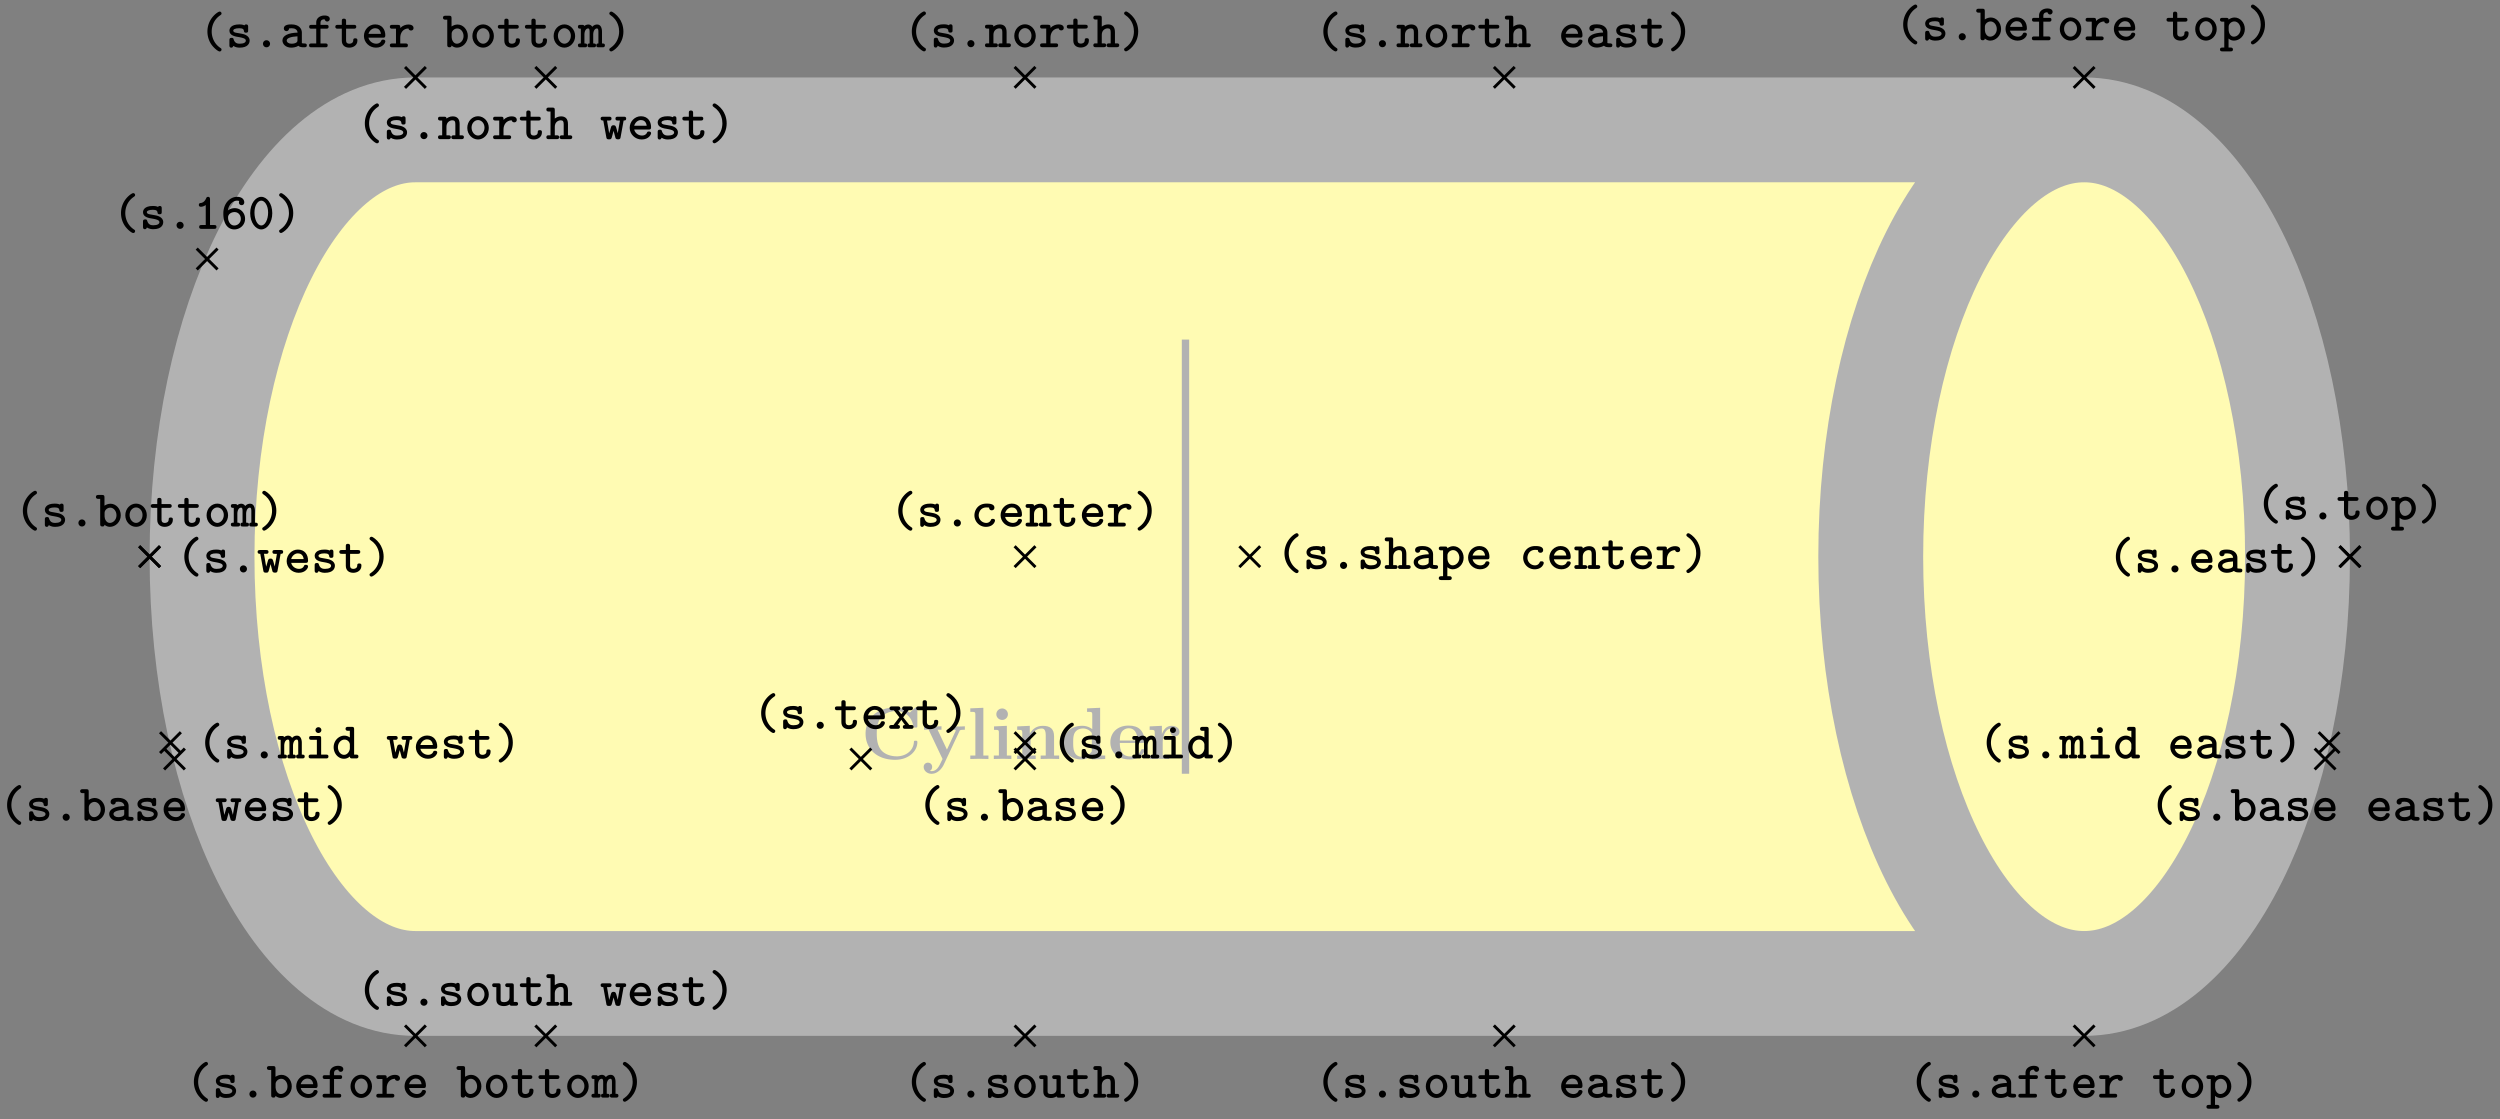 <svg xmlns="http://www.w3.org/2000/svg" xmlns:xlink="http://www.w3.org/1999/xlink" width="337.934" height="151.256"><rect width="100%" height="100%" fill="#808080" stroke="none"/><defs><path id="b" d="M7.64-2.266c0-.203-.077-.203-.25-.203-.124 0-.218 0-.218.172C7.094-.969 5.89-.359 4.89-.359c-.782 0-1.625-.235-2.141-.844-.469-.578-.594-1.313-.594-2.219 0-.562.031-1.625.672-2.297.64-.656 1.516-.765 2.031-.765 1.079 0 2.016.765 2.235 2.03.031.188.047.204.265.204.266 0 .282-.016.282-.281v-2.14c0-.188 0-.282-.188-.282-.094 0-.11.031-.187.094l-.657.593a3.03 3.03 0 0 0-1.968-.687c-2.485 0-4 1.484-4 3.531S2.156.11 4.64.11c1.875 0 3-1.218 3-2.375m0 0"/><path id="c" d="M5.781-3.953v-.469A13 13 0 0 1 5-4.39l-.906-.03v.468s.468 0 .468.11L4.5-3.72 3.36-1.266 2.093-3.953h.531v-.469l-1.234.031-1.125-.03v.468H.89L2.766 0 2.53.484C2.312.954 2 1.641 1.281 1.641c-.14 0-.156-.016-.234-.047.094-.032.312-.172.312-.532C1.36.734 1.125.5.781.5a.553.553 0 0 0-.562.578c0 .5.469.922 1.062.922.766 0 1.344-.625 1.625-1.187l2.14-4.563c.063-.14.095-.203.735-.203m0 0"/><path id="d" d="M2.922 0v-.469h-.688v-6.453L.47-6.844v.469c.625 0 .687 0 .687.39v5.516H.47V0l1.219-.031Zm0 0"/><path id="e" d="M2.844 0v-.469h-.61v-4.015L.5-4.406v.468c.594 0 .656 0 .656.391v3.078H.47V0l1.219-.031Zm-.469-6.047a.774.774 0 0 0-.781-.781.784.784 0 0 0-.782.781c0 .422.36.766.782.766a.77.77 0 0 0 .781-.766m0 0"/><path id="f" d="M6.125 0v-.469h-.687v-2.578c0-1.047-.532-1.437-1.532-1.437-.953 0-1.484.562-1.75 1.078v-1.078l-1.703.078v.468c.61 0 .688 0 .688.391v3.078H.453V0l1.25-.031L2.953 0v-.469h-.687v-2.078c0-1.094.859-1.578 1.5-1.578.328 0 .547.203.547.969V-.47h-.688V0l1.25-.031Zm0 0"/><path id="g" d="M5.984 0v-.469c-.609 0-.687 0-.687-.39v-6.063l-1.766.078v.469c.625 0 .703 0 .703.39v1.954a2.18 2.18 0 0 0-1.359-.453c-1.453 0-2.5.875-2.5 2.28 0 1.313.922 2.267 2.39 2.267.61 0 1.094-.235 1.407-.485v.485ZM4.172-1.031c-.14.187-.547.734-1.297.734-1.219 0-1.219-1.203-1.219-1.906 0-.485 0-1.016.25-1.406.297-.422.766-.516 1.078-.516.563 0 .97.313 1.188.61Zm0 0"/><path id="h" d="M4.922-1.172c0-.172-.188-.172-.234-.172-.172 0-.188.047-.25.203-.204.485-.782.797-1.422.797-1.407 0-1.422-1.328-1.422-1.828h3.015c.22 0 .313 0 .313-.265 0-.313-.063-1.047-.563-1.547-.359-.36-.89-.532-1.578-.532C1.187-4.516.313-3.484.313-2.25c0 1.344 1 2.313 2.609 2.313 1.578 0 2-1.063 2-1.235M3.984-2.5h-2.39c.015-.39.031-.812.234-1.14.266-.391.672-.516.953-.516 1.172 0 1.188 1.312 1.203 1.656m0 0"/><path id="i" d="M4.406-3.672c0-.531-.531-.812-1.062-.812-.688 0-1.094.5-1.313 1.125v-1.125l-1.656.078v.468c.61 0 .688 0 .688.391v3.078H.375V0l1.25-.031C2-.031 2.641-.031 3 0v-.469h-.86v-1.75c0-.687.235-1.906 1.235-1.906 0 0-.187.172-.187.453 0 .406.328.61.609.61.297 0 .61-.204.61-.61m0 0"/><path id="j" d="M3.078.313c0-.125-.047-.157-.187-.25C2.063-.5 1.75-1.391 1.75-2.125c0-.672.25-1.594 1.156-2.203.125-.094.172-.125.172-.25a.254.254 0 0 0-.265-.25c-.204 0-1.641.906-1.641 2.703 0 .813.312 1.438.562 1.781.375.516.907.907 1.079.907.218 0 .265-.172.265-.25m0 0"/><path id="k" d="M3.219-.906c0-.735-.906-.906-1.14-.938l-.704-.125C1.188-2 1-2.079 1-2.25c0-.156.219-.328.813-.328.515 0 .609.172.625.328.015.14.03.281.28.281.298 0 .298-.156.298-.328v-.469c0-.14-.016-.328-.25-.328-.157 0-.22.063-.25.125-.282-.125-.563-.125-.688-.125-1.187 0-1.344.594-1.344.844 0 .656.735.797 1.391.89.297.063.828.141.828.454 0 .234-.25.422-.828.422-.297 0-.656-.063-.812-.563C1.03-1.203.984-1.28.78-1.28c-.297 0-.297.172-.297.328v.656c0 .14 0 .344.25.344.079 0 .188 0 .282-.234.328.218.672.234.859.234 1.125 0 1.344-.61 1.344-.953m0 0"/><path id="l" d="M2.313-.469a.477.477 0 0 0-.485-.484.47.47 0 0 0-.469.469c0 .28.22.484.47.484a.473.473 0 0 0 .484-.469m0 0"/><path id="m" d="M3.422-1.516c0-.875-.64-1.562-1.39-1.562-.298 0-.579.11-.813.265v-1.109c0-.25-.047-.344-.313-.344h-.5c-.14 0-.343.016-.343.266s.218.266.328.266h.25v3.406C.64-.172.656 0 .938 0c.218 0 .28-.094.28-.234.266.218.532.28.735.28.766 0 1.469-.671 1.469-1.562m-.578 0c0 .61-.453 1.032-.906 1.032-.485 0-.704-.563-.704-.875v-.485c0-.375.375-.703.766-.703.469 0 .844.469.844 1.031m0 0"/><path id="n" d="M3.25-.797c0-.234-.234-.234-.281-.234-.156 0-.219.015-.281.172-.141.328-.485.375-.657.375-.469 0-.937-.297-1.062-.813h1.953c.172 0 .328 0 .328-.312 0-.797-.453-1.485-1.375-1.485-.828 0-1.516.703-1.516 1.563S1.08.047 1.984.047c.938 0 1.266-.656 1.266-.844m-.594-1.015H.97c.125-.438.484-.766.906-.766.328 0 .703.156.781.765m0 0"/><path id="o" d="M3.063-3.844c0-.437-.579-.453-.704-.453-.578 0-1.125.328-1.125.953v.313H.61c-.125 0-.328 0-.328.25 0 .265.203.265.328.265h.625v2H.61c-.125 0-.343 0-.343.25C.266 0 .484 0 .609 0h1.844c.125 0 .328 0 .328-.266 0-.25-.203-.25-.328-.25h-.64v-2h.78c.11 0 .313 0 .313-.265 0-.25-.187-.25-.312-.25h-.781v-.266c0-.453.359-.484.562-.484.031.11.125.297.344.297a.35.35 0 0 0 .344-.36m0 0"/><path id="p" d="M3.281-1.516c0-.89-.672-1.578-1.453-1.578-.797 0-1.453.688-1.453 1.578S1.047.047 1.828.047c.766 0 1.453-.688 1.453-1.563m-.578-.046c0 .593-.406 1.078-.875 1.078S.953-.97.953-1.562s.422-1.016.875-1.016.875.422.875 1.015m0 0"/><path id="q" d="M3.406-2.594c0-.156-.078-.484-.703-.484-.328 0-.734.11-1.094.469v-.094c0-.25-.046-.328-.328-.328h-.75c-.125 0-.328 0-.328.25 0 .265.203.265.328.265h.5v2h-.5c-.125 0-.328 0-.328.25C.203 0 .406 0 .531 0h1.781c.126 0 .329 0 .329-.266 0-.25-.203-.25-.328-.25h-.704v-.796c0-.61.36-1.22 1.11-1.235 0 .156.172.281.344.281.187 0 .343-.125.343-.328m0 0"/><path id="r" d="M3.14-.906c0-.156 0-.313-.296-.313-.266 0-.266.157-.266.297-.015.375-.36.438-.515.438-.454 0-.454-.313-.454-.47v-1.562h1.047c.125 0 .328 0 .328-.265 0-.25-.187-.25-.328-.25H1.61v-.516c0-.14-.015-.328-.296-.328-.282 0-.282.172-.282.328v.516H.484c-.125 0-.328 0-.328.25 0 .265.203.265.328.265h.547v1.61c0 .687.485.953 1.016.953S3.14-.266 3.14-.906m0 0"/><path id="s" d="M3.422-1.516c0-.875-.64-1.562-1.39-1.562-.298 0-.579.11-.813.281 0-.172-.063-.234-.313-.234h-.5c-.14 0-.343 0-.343.25 0 .265.218.265.328.265h.25v3.5H.406c-.14 0-.343 0-.343.266 0 .25.218.25.328.25h1.093c.11 0 .329 0 .329-.25 0-.266-.204-.266-.344-.266h-.25V-.234c.265.234.531.28.734.28.766 0 1.469-.671 1.469-1.562m-.578 0c0 .61-.453 1.032-.906 1.032-.485 0-.704-.563-.704-.875v-.485c0-.375.375-.703.766-.703.469 0 .844.469.844 1.031m0 0"/><path id="t" d="M2.484-2.125c0-.828-.312-1.453-.562-1.797-.375-.515-.906-.906-1.078-.906-.203 0-.266.187-.266.25 0 .125.094.187.14.219 1.095.718 1.188 1.797 1.188 2.234 0 .656-.25 1.578-1.14 2.188C.64.14.578.188.578.313c0 .078.063.25.266.25s1.64-.907 1.64-2.688m0 0"/><path id="u" d="M3.625-.266c0-.25-.203-.25-.328-.25-.203 0-.297-.03-.344-.046V-2c0-.5-.375-1.094-1.406-1.094-.313 0-1.031.016-1.031.547 0 .235.172.36.359.36.11 0 .344-.063.344-.36 0 0 .234-.031.343-.031.454 0 .782.187.813.594-1.219.03-2.047.39-2.047 1.062 0 .485.453.969 1.188.969.234 0 .656-.047.968-.25.172.187.485.203.75.203.235 0 .391-.016.391-.266M2.359-.969c0 .14 0 .266-.234.375-.234.11-.516.11-.578.11-.39 0-.64-.203-.64-.438 0-.312.546-.515 1.452-.562Zm0 0"/><path id="v" d="M3.64-.266c0-.218-.14-.25-.39-.25v-1.593c0-.157-.016-.97-.656-.97a.84.84 0 0 0-.656.313.61.61 0 0 0-.532-.312.88.88 0 0 0-.547.203c-.046-.156-.187-.156-.312-.156H.328c-.125 0-.328 0-.328.25 0 .234.125.265.39.265v2c-.265 0-.39.032-.39.25C0 0 .219 0 .328 0h.594c.125 0 .312 0 .312-.266 0-.218-.109-.25-.359-.25v-1.171c0-.563.234-.86.5-.86.14 0 .203.11.203.5v1.531c-.156 0-.281.032-.281.25 0 .266.187.266.312.266h.516c.125 0 .313 0 .313-.266 0-.218-.126-.25-.376-.25v-1.171c0-.563.25-.86.5-.86.141 0 .204.11.204.5v1.531c-.141 0-.282.032-.282.25 0 .266.204.266.313.266h.5c.125 0 .344 0 .344-.266m0 0"/><path id="w" d="M3.188-.266c0-.25-.204-.25-.329-.25h-.656v-2.187c0-.25-.047-.328-.328-.328H.906c-.125 0-.328 0-.328.25 0 .265.203.265.328.265h.719v2H.859c-.14 0-.343 0-.343.25C.516 0 .734 0 .859 0h2c.125 0 .329 0 .329-.266m-.954-3.562a.39.39 0 0 0-.406-.39.387.387 0 0 0-.39.39c0 .219.171.39.39.39a.39.39 0 0 0 .406-.39m0 0"/><path id="x" d="M3.578-.266c0-.25-.203-.25-.328-.25H3v-3.406c0-.25-.047-.344-.328-.344h-.485c-.14 0-.343.016-.343.266s.218.266.328.266h.25v.906a1.26 1.26 0 0 0-.735-.25c-.765 0-1.453.672-1.453 1.562C.234-.64.875.047 1.625.047c.344 0 .61-.14.797-.313.015.188.062.266.328.266h.5c.125 0 .328 0 .328-.266M2.422-1.375c0 .36-.297.89-.781.89-.453 0-.828-.452-.828-1.03 0-.61.437-1.032.89-1.032.406 0 .719.344.719.688Zm0 0"/><path id="y" d="M3.547-2.781c0-.25-.188-.25-.328-.25h-.781c-.157 0-.344 0-.344.25 0 .265.172.265.344.265h.265l-.297 1.72-.14-.532c-.125-.469-.172-.547-.422-.547-.094 0-.235 0-.328.188l-.266.906-.297-1.735h.266c.156 0 .343 0 .343-.265 0-.25-.187-.25-.343-.25H.437c-.14 0-.343 0-.343.25 0 .234.14.265.36.265L.858-.28c.032.187.047.312.36.312.312 0 .343-.062.453-.515l.172-.641.265 1c.094.14.235.156.344.156.281 0 .313-.125.344-.312l.406-2.235c.219 0 .344-.03.344-.265m0 0"/><path id="z" d="M3.266-.797c0-.234-.235-.234-.297-.234-.125 0-.203 0-.266.172-.047.078-.187.375-.625.375a1.027 1.027 0 0 1-1.015-1.032c0-.312.187-1.062 1.062-1.062l.344.015c.015.282.172.376.36.376.187 0 .358-.126.358-.36 0-.531-.734-.547-1.062-.547-1.219 0-1.64.953-1.64 1.578 0 .844.671 1.563 1.546 1.563 1 0 1.235-.719 1.235-.844m0 0"/><path id="A" d="M3.578-.266c0-.25-.203-.25-.328-.25H3v-1.53c0-.72-.36-1.032-.937-1.032-.391 0-.672.172-.844.297 0-.172-.047-.25-.313-.25h-.5c-.14 0-.328 0-.328.25 0 .265.203.265.313.265h.25v2H.406c-.14 0-.328 0-.328.25C.078 0 .281 0 .391 0h1.093c.11 0 .329 0 .329-.266 0-.25-.204-.25-.344-.25h-.25v-1.156c0-.64.484-.875.797-.875.328 0 .406.172.406.547v1.484h-.203c-.14 0-.344 0-.344.25 0 .266.219.266.344.266H3.25c.11 0 .328 0 .328-.266m0 0"/><path id="B" d="M3.469-.266c0-.25-.203-.25-.328-.25h-.25l-.828-1.046.734-.954h.234c.125 0 .344 0 .344-.265 0-.25-.219-.25-.344-.25H2.25c-.125 0-.328 0-.328.25 0 .203.11.265.281.265l-.39.547-.422-.547c.156 0 .28-.062.28-.265 0-.25-.202-.25-.327-.25H.547c-.125 0-.328 0-.328.25 0 .265.219.265.328.265h.25l.75.954L.75-.516H.516c-.125 0-.344 0-.344.25C.172 0 .39 0 .516 0h.78c.126 0 .329 0 .329-.266 0-.203-.11-.25-.297-.25l.484-.703.5.703c-.187 0-.296.047-.296.25 0 .266.203.266.328.266h.797c.109 0 .328 0 .328-.266m0 0"/><path id="C" d="M3.578-.266c0-.25-.203-.25-.328-.25H3v-1.53c0-.72-.36-1.032-.937-1.032-.391 0-.672.172-.844.297v-1.14c0-.25-.047-.345-.313-.345h-.5c-.14 0-.328.016-.328.266s.203.266.313.266h.25v3.218H.406c-.14 0-.328 0-.328.25C.078 0 .281 0 .391 0h1.093c.11 0 .329 0 .329-.266 0-.25-.204-.25-.344-.25h-.25v-1.156c0-.64.484-.875.797-.875.328 0 .406.172.406.547v1.484h-.203c-.14 0-.344 0-.344.25 0 .266.219.266.344.266H3.25c.11 0 .328 0 .328-.266m0 0"/><path id="D" d="M3.578-.266c0-.25-.219-.25-.328-.25H3v-2.187c0-.25-.047-.328-.328-.328h-.485c-.14 0-.343 0-.343.25 0 .265.218.265.328.265h.25v1.391c0 .563-.516.64-.719.64-.469 0-.484-.187-.484-.39v-1.828c0-.25-.047-.328-.313-.328h-.5c-.14 0-.328 0-.328.25 0 .265.203.265.313.265h.25v1.688c0 .687.5.875 1.03.875.266 0 .517-.063.767-.219C2.484 0 2.625 0 2.75 0h.5c.125 0 .328 0 .328-.266m0 0"/><path id="E" d="M3.094-.266c0-.25-.188-.25-.313-.25H2.22V-4c0-.125-.016-.328-.266-.328-.156 0-.219.094-.25.187-.234.547-.578.625-.687.641-.141 0-.313.031-.313.266 0 .203.156.25.281.25s.375-.032.657-.235v2.703h-.563c-.14 0-.328 0-.328.25C.75 0 .953 0 1.078 0h1.703c.125 0 .313 0 .313-.266m0 0"/><path id="F" d="M3.297-1.36c0-.812-.625-1.437-1.39-1.437-.329 0-.657.094-.938.313.125-.828.703-1.328 1.25-1.328.156 0 .25.03.297.062-.032.047-.047.094-.047.188 0 .203.14.359.36.359.202 0 .358-.14.358-.375 0-.36-.265-.75-.968-.75-.922 0-1.86.844-1.86 2.25C.36-.422 1.156.078 1.844.078c.765 0 1.453-.594 1.453-1.437m-.578 0a.88.88 0 0 1-.875.907c-.422 0-.672-.313-.797-.703C1-1.313 1-1.484 1-1.563c0-.39.39-.703.875-.703.516 0 .844.422.844.907m0 0"/><path id="G" d="M3.313-2.125c0-1.297-.72-2.203-1.485-2.203-.781 0-1.5.922-1.5 2.203 0 1.297.734 2.203 1.5 2.203.781 0 1.485-.922 1.485-2.203m-.563-.078c0 .969-.422 1.75-.922 1.75-.516 0-.922-.781-.922-1.75 0-.953.438-1.61.922-1.61.469 0 .922.657.922 1.61m0 0"/><clipPath id="a"><path d="M0 0h337.902v150.883H0Zm0 0"/></clipPath></defs><path fill="#FFFBB3" d="M56.156 17.555c-15.933 0-28.847 25.828-28.847 57.691s12.914 57.692 28.847 57.692H281.72c15.93 0 28.844-25.829 28.844-57.692s-12.915-57.691-28.844-57.691Zm225.563 0c-15.93 0-28.844 25.828-28.844 57.691s12.914 57.692 28.844 57.692"/><g clip-path="url(#a)"><path fill="none" stroke="#B2B2B2" stroke-miterlimit="10" stroke-width="14.173" d="M56.156 17.555c-15.933 0-28.847 25.828-28.847 57.691s12.914 57.692 28.847 57.692H281.72c15.93 0 28.844-25.829 28.844-57.692s-12.915-57.691-28.844-57.691Zm225.563 0c-15.93 0-28.844 25.828-28.844 57.691s12.914 57.692 28.844 57.692"/></g><g fill="#B2B2B2"><use xlink:href="#b" x="116.362" y="102.596"/><use xlink:href="#c" x="124.641" y="102.596"/><use xlink:href="#d" x="130.688" y="102.596"/><use xlink:href="#e" x="133.866" y="102.596"/><use xlink:href="#f" x="137.044" y="102.596"/><use xlink:href="#g" x="143.411" y="102.596"/><use xlink:href="#h" x="149.777" y="102.596"/><use xlink:href="#i" x="155.027" y="102.596"/></g><path fill="none" stroke="#B2B2B2" stroke-miterlimit="10" stroke-width=".996" d="M160.246 104.59V45.902"/><path fill="none" stroke="#000" stroke-miterlimit="10" stroke-width=".399" d="m280.309 11.879 2.82-2.82m-2.82 0 2.82 2.82"/><use xlink:href="#j" x="256.087" y="5.444"/><use xlink:href="#k" x="259.748" y="5.444"/><use xlink:href="#l" x="263.41" y="5.444"/><use xlink:href="#m" x="267.071" y="5.444"/><use xlink:href="#n" x="270.732" y="5.444"/><use xlink:href="#o" x="274.393" y="5.444"/><use xlink:href="#p" x="278.055" y="5.444"/><use xlink:href="#q" x="281.716" y="5.444"/><use xlink:href="#n" x="285.377" y="5.444"/><use xlink:href="#r" x="292.7" y="5.444"/><use xlink:href="#p" x="296.361" y="5.444"/><use xlink:href="#s" x="300.022" y="5.444"/><use xlink:href="#t" x="303.684" y="5.444"/><path fill="none" stroke="#000" stroke-miterlimit="10" stroke-width=".399" d="m316.242 76.656 2.817-2.82m-2.817 0 2.817 2.82"/><use xlink:href="#j" x="304.833" y="70.22"/><use xlink:href="#k" x="308.494" y="70.22"/><use xlink:href="#l" x="312.156" y="70.22"/><use xlink:href="#r" x="315.817" y="70.22"/><use xlink:href="#p" x="319.478" y="70.22"/><use xlink:href="#s" x="323.139" y="70.22"/><use xlink:href="#t" x="326.801" y="70.22"/><path fill="none" stroke="#000" stroke-miterlimit="10" stroke-width=".399" d="m280.309 141.43 2.82-2.817m-2.82 0 2.82 2.817"/><use xlink:href="#j" x="257.918" y="148.368"/><use xlink:href="#k" x="261.579" y="148.368"/><use xlink:href="#l" x="265.241" y="148.368"/><use xlink:href="#u" x="268.902" y="148.368"/><use xlink:href="#o" x="272.563" y="148.368"/><use xlink:href="#r" x="276.224" y="148.368"/><use xlink:href="#n" x="279.886" y="148.368"/><use xlink:href="#q" x="283.547" y="148.368"/><use xlink:href="#r" x="290.869" y="148.368"/><use xlink:href="#p" x="294.531" y="148.368"/><use xlink:href="#s" x="298.192" y="148.368"/><use xlink:href="#t" x="301.853" y="148.368"/><path fill="none" stroke="#000" stroke-miterlimit="10" stroke-width=".399" d="m54.746 141.43 2.816-2.817m-2.816 0 2.816 2.817"/><use xlink:href="#j" x="25.035" y="148.368"/><use xlink:href="#k" x="28.696" y="148.368"/><use xlink:href="#l" x="32.358" y="148.368"/><use xlink:href="#m" x="36.019" y="148.368"/><use xlink:href="#n" x="39.68" y="148.368"/><use xlink:href="#o" x="43.341" y="148.368"/><use xlink:href="#p" x="47.003" y="148.368"/><use xlink:href="#q" x="50.664" y="148.368"/><use xlink:href="#n" x="54.325" y="148.368"/><use xlink:href="#m" x="61.648" y="148.368"/><use xlink:href="#p" x="65.309" y="148.368"/><use xlink:href="#r" x="68.97" y="148.368"/><use xlink:href="#r" x="72.632" y="148.368"/><use xlink:href="#p" x="76.293" y="148.368"/><use xlink:href="#v" x="79.954" y="148.368"/><use xlink:href="#t" x="83.615" y="148.368"/><path fill="none" stroke="#000" stroke-miterlimit="10" stroke-width=".399" d="m18.813 76.656 2.82-2.82m-2.82 0 2.82 2.82"/><use xlink:href="#j" x="1.919" y="71.169"/><use xlink:href="#k" x="5.58" y="71.169"/><use xlink:href="#l" x="9.242" y="71.169"/><use xlink:href="#m" x="12.903" y="71.169"/><use xlink:href="#p" x="16.564" y="71.169"/><use xlink:href="#r" x="20.225" y="71.169"/><use xlink:href="#r" x="23.887" y="71.169"/><use xlink:href="#p" x="27.548" y="71.169"/><use xlink:href="#v" x="31.209" y="71.169"/><use xlink:href="#t" x="34.87" y="71.169"/><path fill="none" stroke="#000" stroke-miterlimit="10" stroke-width=".399" d="m54.746 11.879 2.816-2.82m-2.816 0 2.816 2.82"/><use xlink:href="#j" x="26.866" y="6.393"/><use xlink:href="#k" x="30.527" y="6.393"/><use xlink:href="#l" x="34.189" y="6.393"/><use xlink:href="#u" x="37.85" y="6.393"/><use xlink:href="#o" x="41.511" y="6.393"/><use xlink:href="#r" x="45.172" y="6.393"/><use xlink:href="#n" x="48.834" y="6.393"/><use xlink:href="#q" x="52.495" y="6.393"/><use xlink:href="#m" x="59.817" y="6.393"/><use xlink:href="#p" x="63.479" y="6.393"/><use xlink:href="#r" x="67.14" y="6.393"/><use xlink:href="#r" x="70.801" y="6.393"/><use xlink:href="#p" x="74.463" y="6.393"/><use xlink:href="#v" x="78.124" y="6.393"/><use xlink:href="#t" x="81.785" y="6.393"/><path fill="none" stroke="#000" stroke-miterlimit="10" stroke-width=".399" d="m137.145 101.793 2.82-2.816m-2.82 0 2.82 2.816"/><use xlink:href="#j" x="142.074" y="102.519"/><use xlink:href="#k" x="145.735" y="102.519"/><use xlink:href="#l" x="149.397" y="102.519"/><use xlink:href="#v" x="153.058" y="102.519"/><use xlink:href="#w" x="156.719" y="102.519"/><use xlink:href="#x" x="160.38" y="102.519"/><use xlink:href="#t" x="164.042" y="102.519"/><path fill="none" stroke="#000" stroke-miterlimit="10" stroke-width=".399" d="m21.633 101.793 2.816-2.816m-2.816 0 2.816 2.816"/><use xlink:href="#j" x="26.562" y="102.518"/><use xlink:href="#k" x="30.223" y="102.518"/><use xlink:href="#l" x="33.885" y="102.518"/><use xlink:href="#v" x="37.546" y="102.518"/><use xlink:href="#w" x="41.207" y="102.518"/><use xlink:href="#x" x="44.868" y="102.518"/><use xlink:href="#y" x="52.191" y="102.518"/><use xlink:href="#n" x="55.852" y="102.518"/><use xlink:href="#k" x="59.513" y="102.518"/><use xlink:href="#r" x="63.175" y="102.518"/><use xlink:href="#t" x="66.836" y="102.518"/><path fill="none" stroke="#000" stroke-miterlimit="10" stroke-width=".399" d="m313.422 101.793 2.82-2.816m-2.82 0 2.82 2.816"/><use xlink:href="#j" x="267.375" y="102.518"/><use xlink:href="#k" x="271.036" y="102.518"/><use xlink:href="#l" x="274.698" y="102.518"/><use xlink:href="#v" x="278.359" y="102.518"/><use xlink:href="#w" x="282.02" y="102.518"/><use xlink:href="#x" x="285.681" y="102.518"/><use xlink:href="#n" x="293.004" y="102.518"/><use xlink:href="#u" x="296.665" y="102.518"/><use xlink:href="#k" x="300.326" y="102.518"/><use xlink:href="#r" x="303.988" y="102.518"/><use xlink:href="#t" x="307.649" y="102.518"/><path fill="none" stroke="#000" stroke-miterlimit="10" stroke-width=".399" d="m137.145 104.004 2.82-2.817m-2.82 0 2.82 2.817"/><use xlink:href="#j" x="123.909" y="110.942"/><use xlink:href="#k" x="127.57" y="110.942"/><use xlink:href="#l" x="131.232" y="110.942"/><use xlink:href="#m" x="134.893" y="110.942"/><use xlink:href="#u" x="138.554" y="110.942"/><use xlink:href="#k" x="142.215" y="110.942"/><use xlink:href="#n" x="145.877" y="110.942"/><use xlink:href="#t" x="149.538" y="110.942"/><path fill="none" stroke="#000" stroke-miterlimit="10" stroke-width=".399" d="m22.176 104.008 2.816-2.82m-2.816 0 2.816 2.82"/><use xlink:href="#j" x="-.212" y="110.943"/><use xlink:href="#k" x="3.449" y="110.943"/><use xlink:href="#l" x="7.111" y="110.943"/><use xlink:href="#m" x="10.772" y="110.943"/><use xlink:href="#u" x="14.433" y="110.943"/><use xlink:href="#k" x="18.094" y="110.943"/><use xlink:href="#n" x="21.756" y="110.943"/><use xlink:href="#y" x="29.071" y="110.943"/><use xlink:href="#n" x="32.732" y="110.943"/><use xlink:href="#k" x="36.394" y="110.943"/><use xlink:href="#r" x="40.055" y="110.943"/><use xlink:href="#t" x="43.716" y="110.943"/><path fill="none" stroke="#000" stroke-miterlimit="10" stroke-width=".399" d="m312.879 104.008 2.82-2.82m-2.82 0 2.82 2.82"/><use xlink:href="#j" x="290.488" y="110.943"/><use xlink:href="#k" x="294.149" y="110.943"/><use xlink:href="#l" x="297.811" y="110.943"/><use xlink:href="#m" x="301.472" y="110.943"/><use xlink:href="#u" x="305.133" y="110.943"/><use xlink:href="#k" x="308.794" y="110.943"/><use xlink:href="#n" x="312.456" y="110.943"/><use xlink:href="#n" x="319.778" y="110.943"/><use xlink:href="#u" x="323.439" y="110.943"/><use xlink:href="#k" x="327.101" y="110.943"/><use xlink:href="#r" x="330.762" y="110.943"/><use xlink:href="#t" x="334.423" y="110.943"/><path fill="none" stroke="#000" stroke-miterlimit="10" stroke-width=".399" d="m137.145 76.656 2.82-2.82m-2.82 0 2.82 2.82"/><use xlink:href="#j" x="120.248" y="71.169"/><use xlink:href="#k" x="123.909" y="71.169"/><use xlink:href="#l" x="127.571" y="71.169"/><use xlink:href="#z" x="131.232" y="71.169"/><use xlink:href="#n" x="134.893" y="71.169"/><use xlink:href="#A" x="138.554" y="71.169"/><use xlink:href="#r" x="142.216" y="71.169"/><use xlink:href="#n" x="145.877" y="71.169"/><use xlink:href="#q" x="149.538" y="71.169"/><use xlink:href="#t" x="153.199" y="71.169"/><path fill="none" stroke="#000" stroke-miterlimit="10" stroke-width=".399" d="m114.953 104.004 2.817-2.817m-2.817 0 2.817 2.817"/><use xlink:href="#j" x="101.717" y="98.519"/><use xlink:href="#k" x="105.378" y="98.519"/><use xlink:href="#l" x="109.04" y="98.519"/><use xlink:href="#r" x="112.701" y="98.519"/><use xlink:href="#n" x="116.362" y="98.519"/><use xlink:href="#B" x="120.023" y="98.519"/><use xlink:href="#r" x="123.685" y="98.519"/><use xlink:href="#t" x="127.346" y="98.519"/><path fill="none" stroke="#000" stroke-miterlimit="10" stroke-width=".399" d="m167.527 76.656 2.817-2.82m-2.817 0 2.817 2.82"/><use xlink:href="#j" x="172.456" y="76.906"/><use xlink:href="#k" x="176.117" y="76.906"/><use xlink:href="#l" x="179.779" y="76.906"/><use xlink:href="#k" x="183.44" y="76.906"/><use xlink:href="#C" x="187.101" y="76.906"/><use xlink:href="#u" x="190.762" y="76.906"/><use xlink:href="#s" x="194.424" y="76.906"/><use xlink:href="#n" x="198.085" y="76.906"/><use xlink:href="#z" x="205.407" y="76.906"/><use xlink:href="#n" x="209.069" y="76.906"/><use xlink:href="#A" x="212.73" y="76.906"/><use xlink:href="#r" x="216.391" y="76.906"/><use xlink:href="#n" x="220.053" y="76.906"/><use xlink:href="#q" x="223.714" y="76.906"/><use xlink:href="#t" x="227.375" y="76.906"/><path fill="none" stroke="#000" stroke-miterlimit="10" stroke-width=".399" d="m18.813 76.656 2.82-2.82m-2.82 0 2.82 2.82"/><use xlink:href="#j" x="23.745" y="77.38"/><use xlink:href="#k" x="27.406" y="77.38"/><use xlink:href="#l" x="31.068" y="77.38"/><use xlink:href="#y" x="34.729" y="77.38"/><use xlink:href="#n" x="38.39" y="77.38"/><use xlink:href="#k" x="42.051" y="77.38"/><use xlink:href="#r" x="45.713" y="77.38"/><use xlink:href="#t" x="49.374" y="77.38"/><path fill="none" stroke="#000" stroke-miterlimit="10" stroke-width=".399" d="m316.242 76.652 2.817-2.816m-2.817 0 2.817 2.816"/><use xlink:href="#j" x="284.837" y="77.379"/><use xlink:href="#k" x="288.498" y="77.379"/><use xlink:href="#l" x="292.16" y="77.379"/><use xlink:href="#n" x="295.821" y="77.379"/><use xlink:href="#u" x="299.482" y="77.379"/><use xlink:href="#k" x="303.143" y="77.379"/><use xlink:href="#r" x="306.805" y="77.379"/><use xlink:href="#t" x="310.466" y="77.379"/><path fill="none" stroke="#000" stroke-miterlimit="10" stroke-width=".399" d="m137.148 11.863 2.817-2.816m-2.817 0 2.817 2.816"/><use xlink:href="#j" x="122.082" y="6.378"/><use xlink:href="#k" x="125.743" y="6.378"/><use xlink:href="#l" x="129.405" y="6.378"/><use xlink:href="#A" x="133.066" y="6.378"/><use xlink:href="#p" x="136.727" y="6.378"/><use xlink:href="#q" x="140.388" y="6.378"/><use xlink:href="#r" x="144.05" y="6.378"/><use xlink:href="#C" x="147.711" y="6.378"/><use xlink:href="#t" x="151.372" y="6.378"/><path fill="none" stroke="#000" stroke-miterlimit="10" stroke-width=".399" d="m137.148 141.438 2.817-2.817m-2.817 0 2.817 2.816"/><use xlink:href="#j" x="122.082" y="148.374"/><use xlink:href="#k" x="125.743" y="148.374"/><use xlink:href="#l" x="129.405" y="148.374"/><use xlink:href="#k" x="133.066" y="148.374"/><use xlink:href="#p" x="136.727" y="148.374"/><use xlink:href="#D" x="140.388" y="148.374"/><use xlink:href="#r" x="144.05" y="148.374"/><use xlink:href="#C" x="147.711" y="148.374"/><use xlink:href="#t" x="151.372" y="148.374"/><path fill="none" stroke="#000" stroke-miterlimit="10" stroke-width=".399" d="m72.363 11.867 2.82-2.816m-2.82 0 2.82 2.816"/><use xlink:href="#j" x="48.145" y="18.807"/><use xlink:href="#k" x="51.806" y="18.807"/><use xlink:href="#l" x="55.468" y="18.807"/><use xlink:href="#A" x="59.129" y="18.807"/><use xlink:href="#p" x="62.79" y="18.807"/><use xlink:href="#q" x="66.451" y="18.807"/><use xlink:href="#r" x="70.113" y="18.807"/><use xlink:href="#C" x="73.774" y="18.807"/><use xlink:href="#y" x="81.096" y="18.807"/><use xlink:href="#n" x="84.758" y="18.807"/><use xlink:href="#k" x="88.419" y="18.807"/><use xlink:href="#r" x="92.08" y="18.807"/><use xlink:href="#t" x="95.742" y="18.807"/><path fill="none" stroke="#000" stroke-miterlimit="10" stroke-width=".399" d="m201.93 11.867 2.82-2.816m-2.82 0 2.82 2.816"/><use xlink:href="#j" x="177.71" y="6.383"/><use xlink:href="#k" x="181.371" y="6.383"/><use xlink:href="#l" x="185.033" y="6.383"/><use xlink:href="#A" x="188.694" y="6.383"/><use xlink:href="#p" x="192.355" y="6.383"/><use xlink:href="#q" x="196.016" y="6.383"/><use xlink:href="#r" x="199.678" y="6.383"/><use xlink:href="#C" x="203.339" y="6.383"/><use xlink:href="#n" x="210.661" y="6.383"/><use xlink:href="#u" x="214.323" y="6.383"/><use xlink:href="#k" x="217.984" y="6.383"/><use xlink:href="#r" x="221.645" y="6.383"/><use xlink:href="#t" x="225.307" y="6.383"/><path fill="none" stroke="#000" stroke-miterlimit="10" stroke-width=".399" d="m72.363 141.434 2.82-2.817m-2.82 0 2.82 2.817"/><use xlink:href="#j" x="48.145" y="135.948"/><use xlink:href="#k" x="51.806" y="135.948"/><use xlink:href="#l" x="55.468" y="135.948"/><use xlink:href="#k" x="59.129" y="135.948"/><use xlink:href="#p" x="62.79" y="135.948"/><use xlink:href="#D" x="66.451" y="135.948"/><use xlink:href="#r" x="70.113" y="135.948"/><use xlink:href="#C" x="73.774" y="135.948"/><use xlink:href="#y" x="81.096" y="135.948"/><use xlink:href="#n" x="84.758" y="135.948"/><use xlink:href="#k" x="88.419" y="135.948"/><use xlink:href="#r" x="92.08" y="135.948"/><use xlink:href="#t" x="95.742" y="135.948"/><path fill="none" stroke="#000" stroke-miterlimit="10" stroke-width=".399" d="m201.93 141.434 2.82-2.817m-2.82 0 2.82 2.817"/><use xlink:href="#j" x="177.71" y="148.372"/><use xlink:href="#k" x="181.371" y="148.372"/><use xlink:href="#l" x="185.033" y="148.372"/><use xlink:href="#k" x="188.694" y="148.372"/><use xlink:href="#p" x="192.355" y="148.372"/><use xlink:href="#D" x="196.016" y="148.372"/><use xlink:href="#r" x="199.678" y="148.372"/><use xlink:href="#C" x="203.339" y="148.372"/><use xlink:href="#n" x="210.661" y="148.372"/><use xlink:href="#u" x="214.323" y="148.372"/><use xlink:href="#k" x="217.984" y="148.372"/><use xlink:href="#r" x="221.645" y="148.372"/><use xlink:href="#t" x="225.307" y="148.372"/><path fill="none" stroke="#000" stroke-miterlimit="10" stroke-width=".399" d="m26.59 36.418 2.816-2.816m-2.816 0 2.816 2.816"/><use xlink:href="#j" x="15.185" y="30.934"/><use xlink:href="#k" x="18.846" y="30.934"/><use xlink:href="#l" x="22.508" y="30.934"/><use xlink:href="#E" x="26.169" y="30.934"/><use xlink:href="#F" x="29.83" y="30.934"/><use xlink:href="#G" x="33.491" y="30.934"/><use xlink:href="#t" x="37.153" y="30.934"/></svg>
